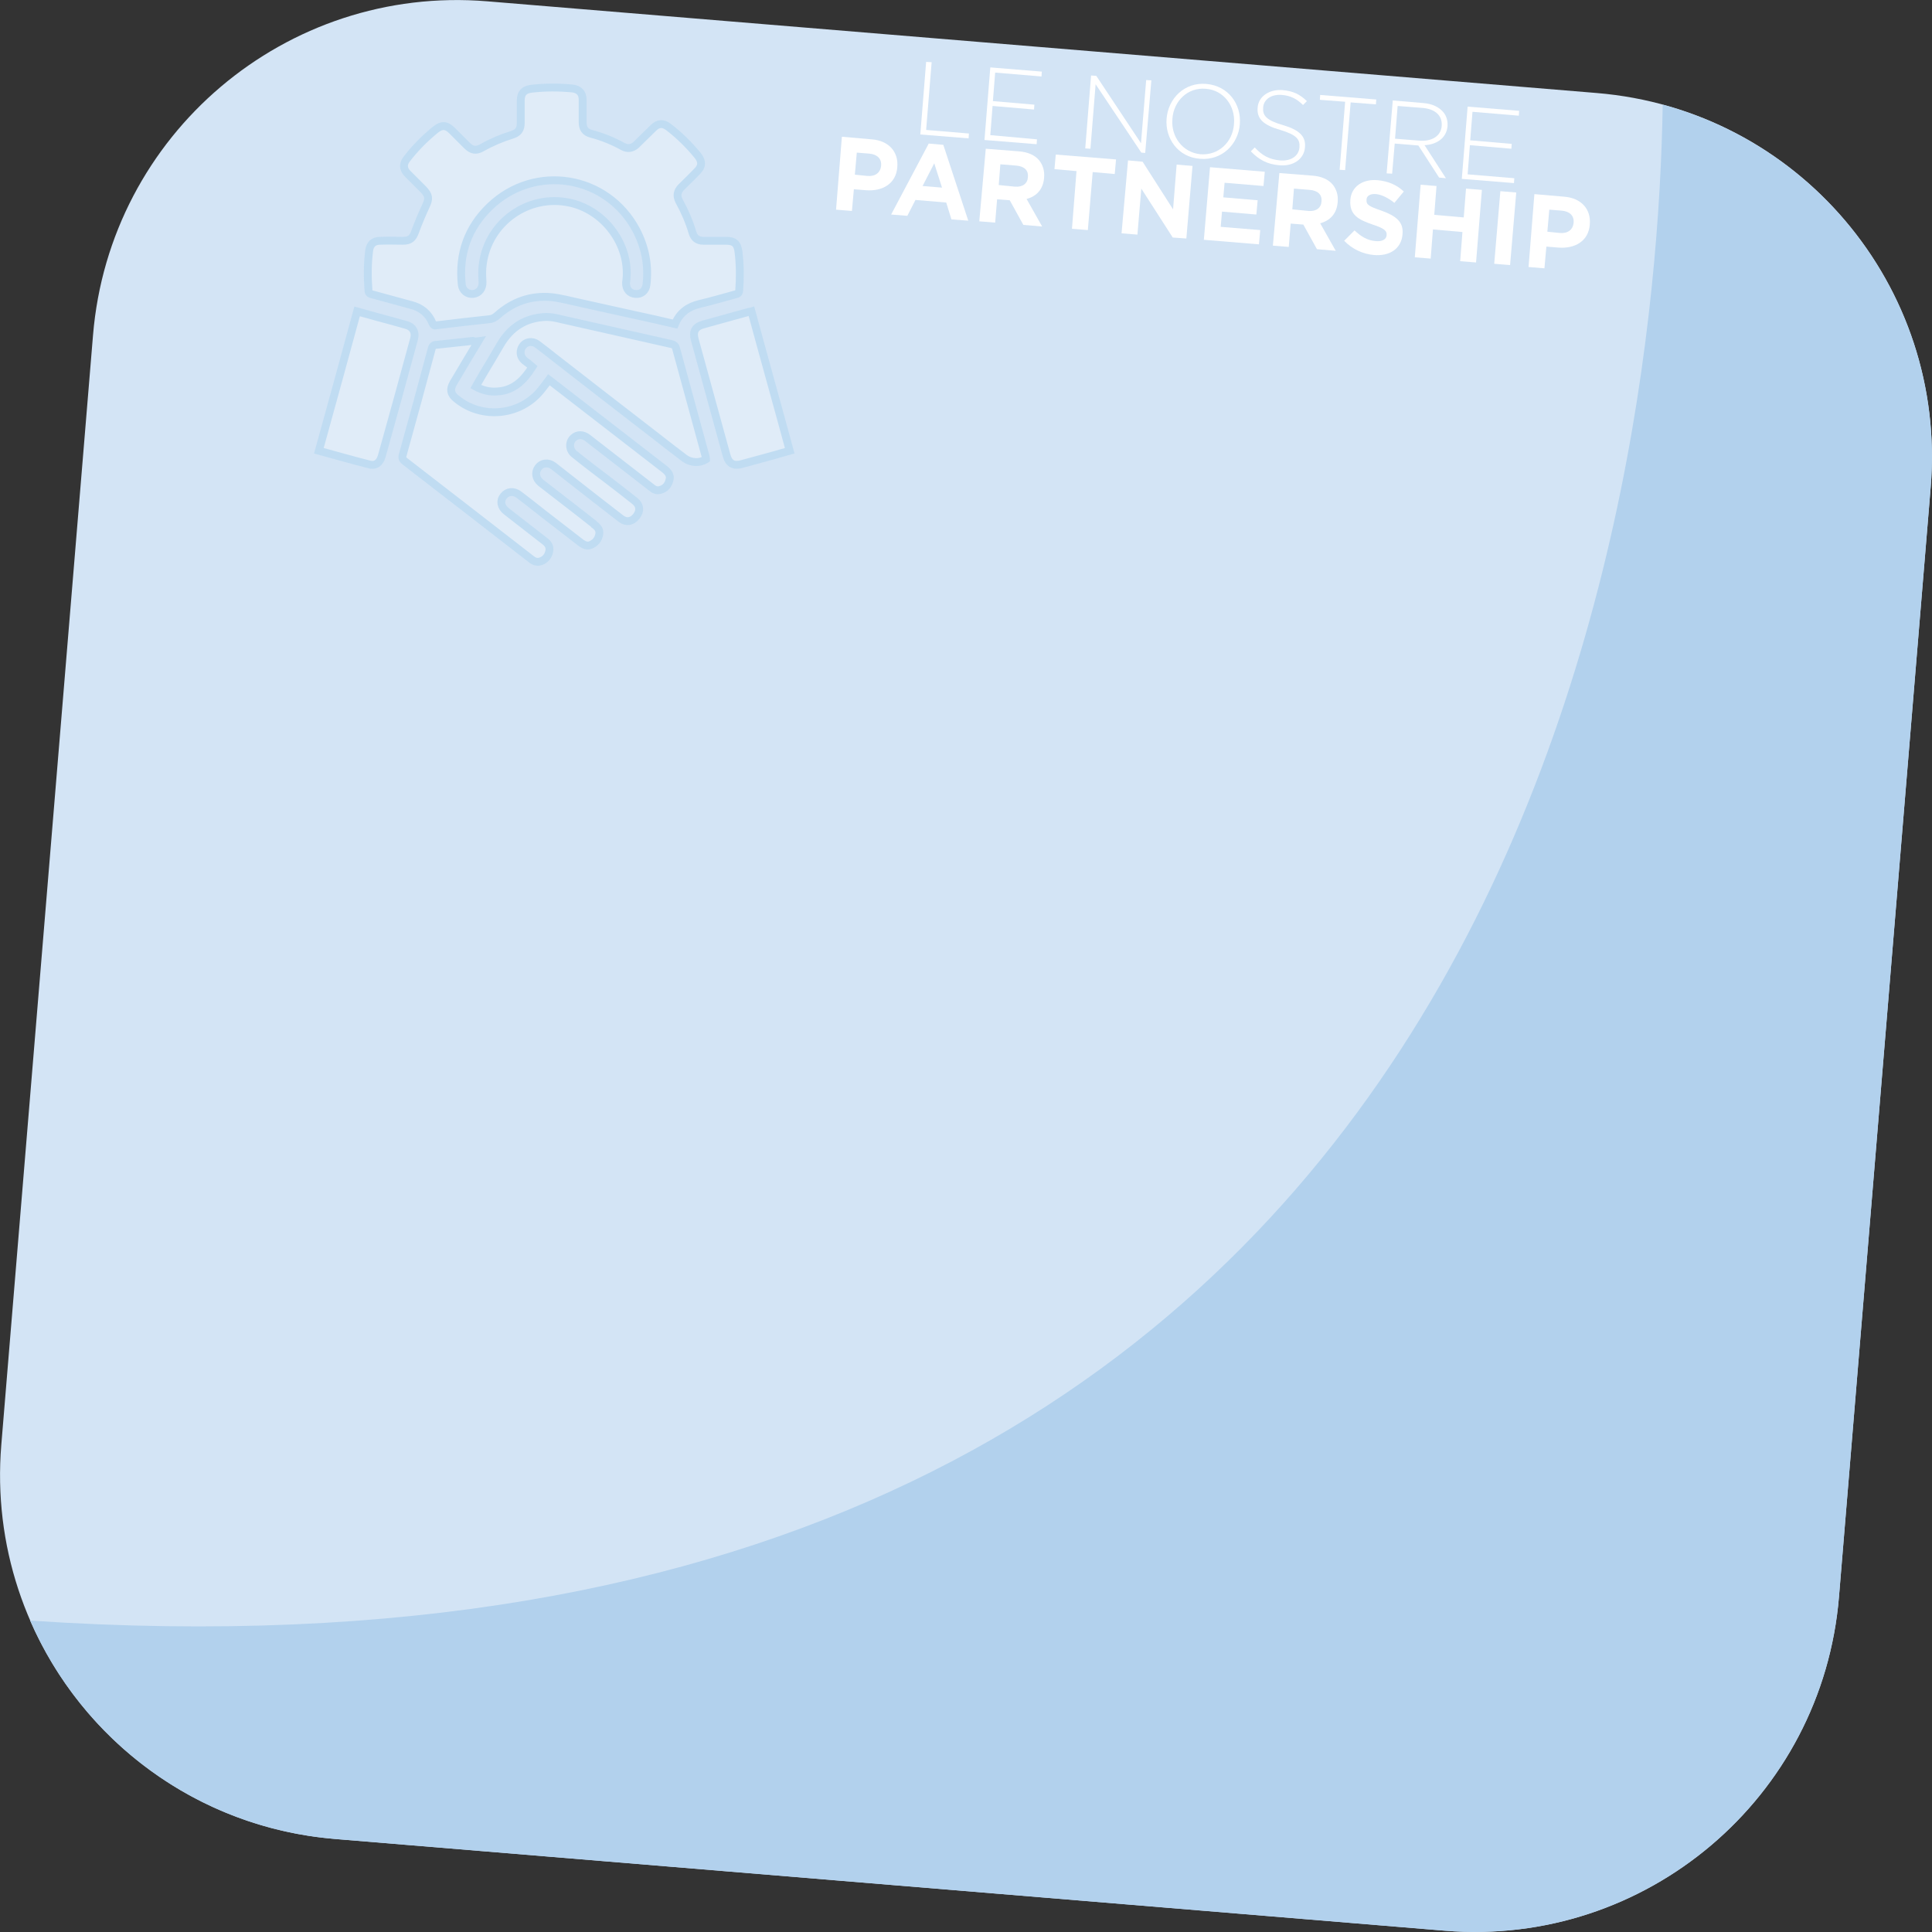 <?xml version="1.0" encoding="utf-8"?>
<!-- Generator: Adobe Illustrator 24.0.0, SVG Export Plug-In . SVG Version: 6.00 Build 0)  -->
<svg version="1.1" id="Livello_1" xmlns="http://www.w3.org/2000/svg" xmlns:xlink="http://www.w3.org/1999/xlink" x="0px" y="0px"
	 viewBox="0 0 596.2 596.2" style="enable-background:new 0 0 596.2 596.2;" xml:space="preserve">
<rect x="0" y="0" width="596.2" height="596.2" fill="#333333" stroke="none"/>
<style type="text/css">
	.st0{clip-path:url(#SVGID_2_);}
	.st1{clip-path:url(#SVGID_4_);fill:#D3E4F5;}
	.st2{clip-path:url(#SVGID_4_);fill:#B2D1ED;}
	.st3{fill:#FFFFFF;}
	.st4{opacity:0.29;clip-path:url(#SVGID_6_);}
	.st5{clip-path:url(#SVGID_8_);fill:#FFFFFF;}
	.st6{clip-path:url(#SVGID_8_);fill:none;stroke:#92C9EC;stroke-width:2.429;stroke-miterlimit:10;}
</style>
<g>
	<defs>
		<rect id="SVGID_1_" width="596.2" height="596.2"/>
	</defs>
	<clipPath id="SVGID_2_">
		<use xlink:href="#SVGID_1_"  style="overflow:visible;"/>
	</clipPath>
	<g class="st0">
		<defs>
			<rect id="SVGID_3_" width="596.2" height="596.2"/>
		</defs>
		<clipPath id="SVGID_4_">
			<use xlink:href="#SVGID_3_"  style="overflow:visible;"/>
		</clipPath>
		<path class="st1" d="M150.3,0.4C88.3-4.7,33.8,41.4,28.7,103.5L0.4,445.9c-5.1,62.1,41,116.5,103.1,121.6l342.4,28.3
			c62,5.1,116.5-41,121.6-103.1l28.3-342.4c5.1-62.1-41-116.5-103.1-121.6L150.3,0.4z"/>
		<path class="st2" d="M567.5,492.7l28.3-342.4c4.5-55-31.2-104-82.7-118C511.1,155.3,467.4,531,9.3,500.1
			c16,36.8,51.3,63.9,94.1,67.4l342.4,28.3C507.9,600.9,562.4,554.8,567.5,492.7"/>
	</g>
	<g class="st0">
		<path class="st3" d="M285.8,19.1l1.7,0.1l-1.7,20.9l13.2,1.1l-0.1,1.5L284,41.5L285.8,19.1z"/>
		<path class="st3" d="M305.6,20.8l15.9,1.3l-0.1,1.5l-14.3-1.2l-0.7,8.8l12.8,1.1l-0.1,1.5l-12.8-1.1l-0.7,9L320,43l-0.1,1.5
			l-16.1-1.3L305.6,20.8z"/>
		<path class="st3" d="M336.7,23.3l1.6,0.1l13.8,20.8l1.6-19.5l1.6,0.1l-1.9,22.4l-1.2-0.1L338.1,26l-1.6,19.9l-1.6-0.1L336.7,23.3z
			"/>
		<path class="st3" d="M360,36.6L360,36.6c0.5-6.2,5.5-11.3,12.3-10.7s10.8,6.3,10.3,12.4l0,0.1c-0.5,6.1-5.5,11.2-12.3,10.6
			C363.5,48.5,359.5,42.7,360,36.6z M380.8,38.3L380.8,38.3c0.5-5.6-3.2-10.5-8.7-10.9c-5.5-0.5-9.9,3.7-10.3,9.2l0,0.1
			c-0.5,5.5,3.2,10.4,8.7,10.9C376,48,380.4,43.9,380.8,38.3z"/>
		<path class="st3" d="M386,46.7l1.2-1.2c2.3,2.5,4.5,3.7,7.8,4c3.4,0.3,5.8-1.4,6-4l0-0.1c0.2-2.4-0.9-3.8-5.9-5.3
			c-5.3-1.5-7.3-3.5-7-6.9l0-0.1c0.3-3.3,3.5-5.6,7.7-5.3c3.3,0.3,5.3,1.3,7.5,3.4l-1.2,1.2c-2-2-4-2.9-6.5-3.1
			c-3.3-0.3-5.6,1.4-5.8,3.8l0,0.1c-0.2,2.4,0.9,3.9,6.1,5.4c5.1,1.5,7.1,3.5,6.8,6.8l0,0.1c-0.3,3.6-3.6,5.9-7.9,5.5
			C391.1,50.7,388.5,49.3,386,46.7z"/>
		<path class="st3" d="M415.1,31.4l-7.8-0.6l0.1-1.5l17.3,1.4l-0.1,1.5l-7.8-0.6l-1.7,20.9l-1.7-0.1L415.1,31.4z"/>
		<path class="st3" d="M429.8,31l9.4,0.8c2.8,0.2,4.9,1.3,6.1,2.7c1,1.1,1.5,2.7,1.4,4.3l0,0.1c-0.3,3.7-3.3,5.7-7.1,5.9l6.6,10.2
			l-2.1-0.2l-6.4-9.9l-7.3-0.6l-0.8,9.3l-1.7-0.1L429.8,31z M438,43.4c3.7,0.3,6.7-1.3,6.9-4.6l0-0.1c0.2-3-2-5.1-6-5.4l-7.6-0.6
			l-0.8,10.1L438,43.4z"/>
		<path class="st3" d="M452.9,32.9l15.9,1.3l-0.1,1.5l-14.3-1.2l-0.7,8.8l12.8,1.1l-0.1,1.5l-12.8-1.1l-0.7,9l14.4,1.2l-0.1,1.5
			l-16.1-1.3L452.9,32.9z"/>
	</g>
	<g class="st0">
		<path class="st3" d="M259.8,42.2L269,43c5.3,0.4,8.3,3.9,7.9,8.5l0,0.1c-0.4,5.2-4.7,7.5-9.7,7.1l-3.7-0.3l-0.6,6.7l-4.9-0.4
			L259.8,42.2z M267.7,54.3c2.5,0.2,4-1.1,4.2-3.1l0-0.1c0.2-2.2-1.3-3.5-3.7-3.7l-3.8-0.3l-0.6,6.8L267.7,54.3z"/>
		<path class="st3" d="M286.6,44.3l4.5,0.4l7.7,23.4l-5.2-0.4l-1.6-5.2l-9.5-0.8l-2.5,4.9l-5-0.4L286.6,44.3z M290.7,57.9l-2.4-7.5
			l-3.6,7L290.7,57.9z"/>
		<path class="st3" d="M304.2,45.9l10.2,0.8c2.8,0.2,5,1.2,6.3,2.8c1.1,1.4,1.7,3.2,1.5,5.3l0,0.1c-0.3,3.6-2.4,5.7-5.4,6.5l4.8,8.5
			l-5.8-0.5l-4.2-7.6l-3.9-0.3l-0.6,7.2l-4.9-0.4L304.2,45.9z M313.2,57.6c2.4,0.2,3.9-1,4-2.9l0-0.1c0.2-2.1-1.2-3.3-3.6-3.5
			l-4.9-0.4l-0.5,6.4L313.2,57.6z"/>
		<path class="st3" d="M332.2,52.8l-6.8-0.6l0.4-4.5l18.6,1.5l-0.4,4.5l-6.8-0.6l-1.5,17.9l-4.9-0.4L332.2,52.8z"/>
		<path class="st3" d="M348.1,49.5l4.5,0.4l9.4,14.7l1.1-13.8l4.9,0.4l-1.9,22.4l-4.2-0.3l-9.7-15.1l-1.2,14.2l-4.9-0.4L348.1,49.5z
			"/>
		<path class="st3" d="M373.4,51.6l16.9,1.4l-0.4,4.4l-12-1l-0.4,4.5l10.6,0.9l-0.4,4.4l-10.6-0.9l-0.4,4.7l12.2,1l-0.4,4.4
			L371.5,74L373.4,51.6z"/>
		<path class="st3" d="M394.8,53.4l10.2,0.8c2.8,0.2,5,1.2,6.3,2.8c1.1,1.4,1.7,3.2,1.5,5.3l0,0.1c-0.3,3.6-2.4,5.7-5.4,6.5l4.8,8.5
			l-5.8-0.5l-4.2-7.6l-3.9-0.3l-0.6,7.2l-4.9-0.4L394.8,53.4z M403.8,65.1c2.4,0.2,3.9-1,4-2.9l0-0.1c0.2-2.1-1.2-3.3-3.6-3.5
			l-4.9-0.4l-0.5,6.4L403.8,65.1z"/>
		<path class="st3" d="M414.8,74.3l3.2-3.2c1.9,1.8,3.9,3.1,6.5,3.3c2,0.2,3.3-0.5,3.4-1.8l0-0.1c0.1-1.2-0.6-2-4.3-3.2
			c-4.4-1.5-7.2-3-6.9-7.5l0-0.1c0.3-4.1,3.8-6.5,8.4-6.1c3.3,0.3,6,1.5,8.1,3.5l-2.9,3.5c-1.9-1.5-3.8-2.5-5.6-2.7
			c-1.9-0.2-3,0.6-3,1.7l0,0.1c-0.1,1.5,0.8,2,4.6,3.3c4.4,1.6,6.9,3.4,6.5,7.3l0,0.1c-0.4,4.4-4,6.7-8.8,6.3
			C420.6,78.4,417.3,76.9,414.8,74.3z"/>
		<path class="st3" d="M438.4,57l4.9,0.4l-0.7,8.9l9.1,0.8l0.7-8.9l4.9,0.4L455.5,81l-4.9-0.4l0.7-9l-9.1-0.8l-0.7,9l-4.9-0.4
			L438.4,57z"/>
		<path class="st3" d="M463,59l4.9,0.4L466,81.8l-4.9-0.4L463,59z"/>
		<path class="st3" d="M473.5,59.9l9.2,0.8c5.3,0.4,8.3,3.9,7.9,8.5l0,0.1c-0.4,5.2-4.7,7.5-9.7,7.1l-3.7-0.3l-0.6,6.7l-4.9-0.4
			L473.5,59.9z M481.4,71.9c2.5,0.2,4-1.1,4.2-3.1l0-0.1c0.2-2.2-1.3-3.5-3.7-3.7l-3.8-0.3l-0.6,6.8L481.4,71.9z"/>
	</g>
	<g class="st0">
		<defs>
			<rect id="SVGID_5_" width="596.2" height="596.2"/>
		</defs>
		<clipPath id="SVGID_6_">
			<use xlink:href="#SVGID_5_"  style="overflow:visible;"/>
		</clipPath>
		<g class="st4">
			<g>
				<defs>
					<rect id="SVGID_7_" x="79.9" y="12.6" width="182.3" height="163.2"/>
				</defs>
				<clipPath id="SVGID_8_">
					<use xlink:href="#SVGID_7_"  style="overflow:visible;"/>
				</clipPath>
				<path class="st5" d="M193.4,85c0,0.6-0.1,1.4-0.2,2.2c-0.1,2,1.1,3.4,2.9,3.5c1.8,0.2,3.2-1,3.4-2.9c0.7-5.9-0.4-11.5-3.1-16.7
					c-9-17.1-31.3-20.7-45.2-7.4c-6.8,6.5-9.7,14.7-8.7,24.1c0.2,1.9,1.8,3.1,3.5,2.9c1.9-0.2,3-1.8,2.9-3.7
					c-0.1-1.9-0.2-3.7,0.1-5.6c1.7-12.8,14-21.5,26.6-18.9C185.9,64.6,193.8,74.5,193.4,85 M208.3,100c-4.3-1-8.6-2-12.9-2.9
					c-5.6-1.2-11.1-2.5-16.7-3.7c-2.8-0.6-5.7-1.4-8.5-1.7c-6.4-0.6-12,1.4-16.8,5.7c-0.7,0.6-1.4,1-2.3,1.1
					c-5.5,0.6-11,1.2-16.5,1.9c-0.6,0.1-0.8,0-1.1-0.6c-1.2-3-3.5-4.9-6.7-5.7c-4-1.1-8.1-2.2-12.1-3.3c-0.8-0.2-1-0.6-1-1.3
					c-0.3-4-0.3-8,0.2-12c0.2-2,1.3-3.2,3.4-3.2c2.4-0.1,4.8,0,7.1,0c2.1,0,3-0.8,3.7-2.8c1-2.7,2.1-5.3,3.3-7.9
					c1.1-2.3,1-3.3-0.8-5.2c-1.6-1.6-3.2-3.2-4.8-4.8c-1.4-1.4-1.5-3-0.3-4.5c2.6-3.4,5.6-6.4,8.9-9.1c1.9-1.5,3.3-1.5,5.1,0.3
					c1.5,1.5,3.1,3.1,4.6,4.6c1.5,1.5,2.8,1.7,4.6,0.7c3-1.7,6.1-3,9.3-4c1.9-0.6,2.7-1.6,2.7-3.7c0-2.3,0-4.6,0-6.9
					c0-2.2,1-3.3,3.2-3.6c4.2-0.5,8.5-0.5,12.7-0.1c2,0.2,3.2,1.4,3.2,3.4c0,2.3,0,4.7,0,7c0,2,0.8,3.1,2.7,3.6
					c3.4,0.9,6.6,2.2,9.7,3.9c1.4,0.8,2.9,0.6,4.1-0.5c1.8-1.7,3.5-3.5,5.3-5.2c1.5-1.5,3-1.6,4.7-0.3c3.4,2.6,6.4,5.6,9.1,8.9
					c1.3,1.7,1.3,3.2-0.2,4.7c-1.6,1.7-3.3,3.3-4.9,4.9c-1.3,1.3-1.6,2.7-0.7,4.4c1.7,3.1,3.1,6.3,4.1,9.7c0.5,1.7,1.6,2.5,3.4,2.5
					c2.3,0,4.6,0,6.9,0c2.6,0,3.6,0.9,3.9,3.5c0.5,4,0.5,8,0.2,12c-0.1,0.7-0.5,0.9-1,1c-3.7,1-7.4,2.1-11.2,3
					C212.5,94.6,209.8,96.4,208.3,100"/>
				<path class="st6" d="M193.4,85c0,0.6-0.1,1.4-0.2,2.2c-0.1,2,1.1,3.4,2.9,3.5c1.8,0.2,3.2-1,3.4-2.9c0.7-5.9-0.4-11.5-3.1-16.7
					c-9-17.1-31.3-20.7-45.2-7.4c-6.8,6.5-9.7,14.7-8.7,24.1c0.2,1.9,1.8,3.1,3.5,2.9c1.9-0.2,3-1.8,2.9-3.7
					c-0.1-1.9-0.2-3.7,0.1-5.6c1.7-12.8,14-21.5,26.6-18.9C185.9,64.6,193.8,74.5,193.4,85z M208.3,100c-4.3-1-8.6-2-12.9-2.9
					c-5.6-1.2-11.1-2.5-16.7-3.7c-2.8-0.6-5.7-1.4-8.5-1.7c-6.4-0.6-12,1.4-16.8,5.7c-0.7,0.6-1.4,1-2.3,1.1
					c-5.5,0.6-11,1.2-16.5,1.9c-0.6,0.1-0.8,0-1.1-0.6c-1.2-3-3.5-4.9-6.7-5.7c-4-1.1-8.1-2.2-12.1-3.3c-0.8-0.2-1-0.6-1-1.3
					c-0.3-4-0.3-8,0.2-12c0.2-2,1.3-3.2,3.4-3.2c2.4-0.1,4.8,0,7.1,0c2.1,0,3-0.8,3.7-2.8c1-2.7,2.1-5.3,3.3-7.9
					c1.1-2.3,1-3.3-0.8-5.2c-1.6-1.6-3.2-3.2-4.8-4.8c-1.4-1.4-1.5-3-0.3-4.5c2.6-3.4,5.6-6.4,8.9-9.1c1.9-1.5,3.3-1.5,5.1,0.3
					c1.5,1.5,3.1,3.1,4.6,4.6c1.5,1.5,2.8,1.7,4.6,0.7c3-1.7,6.1-3,9.3-4c1.9-0.6,2.7-1.6,2.7-3.7c0-2.3,0-4.6,0-6.9
					c0-2.2,1-3.3,3.2-3.6c4.2-0.5,8.5-0.5,12.7-0.1c2,0.2,3.2,1.4,3.2,3.4c0,2.3,0,4.7,0,7c0,2,0.8,3.1,2.7,3.6
					c3.4,0.9,6.6,2.2,9.7,3.9c1.4,0.8,2.9,0.6,4.1-0.5c1.8-1.7,3.5-3.5,5.3-5.2c1.5-1.5,3-1.6,4.7-0.3c3.4,2.6,6.4,5.6,9.1,8.9
					c1.3,1.7,1.3,3.2-0.2,4.7c-1.6,1.7-3.3,3.3-4.9,4.9c-1.3,1.3-1.6,2.7-0.7,4.4c1.7,3.1,3.1,6.3,4.1,9.7c0.5,1.7,1.6,2.5,3.4,2.5
					c2.3,0,4.6,0,6.9,0c2.6,0,3.6,0.9,3.9,3.5c0.5,4,0.5,8,0.2,12c-0.1,0.7-0.5,0.9-1,1c-3.7,1-7.4,2.1-11.2,3
					C212.5,94.6,209.8,96.4,208.3,100z"/>
				<path class="st5" d="M147.6,105.3c-1.1,1.8-2,3.4-3,5c-1.6,2.6-3.1,5.3-4.7,7.9c-1.1,1.9-0.9,3.4,0.9,4.8
					c7.9,6.6,20,5.3,26.3-2.8c0.8-1,1.5-1.9,2.3-3c1.3,1,2.6,2,3.9,3c10.6,8.2,21.2,16.4,31.8,24.6c1.1,0.9,1.9,1.9,1.5,3.3
					c-0.4,1.6-1.3,2.7-2.9,3.1c-1,0.3-1.9-0.1-2.7-0.8c-6.5-5.1-13.1-10.1-19.6-15.2c-1.5-1.2-3.2-1.2-4.4-0.1
					c-1.5,1.3-1.4,3.7,0.2,5c3.6,2.9,7.3,5.7,11,8.5c2.6,2,5.2,4,7.7,6c1.6,1.3,1.8,3,0.5,4.7c-1.3,1.7-3.1,2-4.7,0.8
					c-5.3-4.1-10.6-8.2-15.8-12.3c-1.7-1.3-3.4-2.7-5.1-4c-1.6-1.2-3.6-1-4.7,0.5c-1.1,1.5-0.8,3.4,0.8,4.7
					c5.4,4.2,10.8,8.3,16.1,12.5c0.1,0.1,0.3,0.2,0.4,0.4c1.1,0.8,1.8,1.7,1.5,3.1c-0.3,1.5-1.2,2.6-2.7,3.2c-1,0.4-1.9,0-2.8-0.6
					c-4-3.1-7.9-6.1-11.9-9.2c-2.4-1.9-4.8-3.8-7.3-5.7c-1.7-1.3-3.6-1.1-4.8,0.4c-1.2,1.5-0.8,3.4,0.9,4.7c3.9,3,7.8,6.1,11.7,9.1
					c1.1,0.8,1.8,1.8,1.5,3.2c-0.3,1.5-1.2,2.6-2.6,3.1c-1.1,0.4-2,0.1-2.9-0.6c-6.2-4.8-12.5-9.7-18.7-14.5
					c-6.8-5.2-13.5-10.5-20.3-15.7c-0.8-0.6-1-1.1-0.7-2.1c3-10.8,6-21.7,8.9-32.6c0.2-0.9,0.6-1.3,1.6-1.3
					c3.7-0.4,7.4-0.8,11.1-1.2C146.5,105.4,146.9,105.4,147.6,105.3"/>
				<path class="st6" d="M147.6,105.3c-1.1,1.8-2,3.4-3,5c-1.6,2.6-3.1,5.3-4.7,7.9c-1.1,1.9-0.9,3.4,0.9,4.8
					c7.9,6.6,20,5.3,26.3-2.8c0.8-1,1.5-1.9,2.3-3c1.3,1,2.6,2,3.9,3c10.6,8.2,21.2,16.4,31.8,24.6c1.1,0.9,1.9,1.9,1.5,3.3
					c-0.4,1.6-1.3,2.7-2.9,3.1c-1,0.3-1.9-0.1-2.7-0.8c-6.5-5.1-13.1-10.1-19.6-15.2c-1.5-1.2-3.2-1.2-4.4-0.1
					c-1.5,1.3-1.4,3.7,0.2,5c3.6,2.9,7.3,5.7,11,8.5c2.6,2,5.2,4,7.7,6c1.6,1.3,1.8,3,0.5,4.7c-1.3,1.7-3.1,2-4.7,0.8
					c-5.3-4.1-10.6-8.2-15.8-12.3c-1.7-1.3-3.4-2.7-5.1-4c-1.6-1.2-3.6-1-4.7,0.5c-1.1,1.5-0.8,3.4,0.8,4.7
					c5.4,4.2,10.8,8.3,16.1,12.5c0.1,0.1,0.3,0.2,0.4,0.4c1.1,0.8,1.8,1.7,1.5,3.1c-0.3,1.5-1.2,2.6-2.7,3.2c-1,0.4-1.9,0-2.8-0.6
					c-4-3.1-7.9-6.1-11.9-9.2c-2.4-1.9-4.8-3.8-7.3-5.7c-1.7-1.3-3.6-1.1-4.8,0.4c-1.2,1.5-0.8,3.4,0.9,4.7c3.9,3,7.8,6.1,11.7,9.1
					c1.1,0.8,1.8,1.8,1.5,3.2c-0.3,1.5-1.2,2.6-2.6,3.1c-1.1,0.4-2,0.1-2.9-0.6c-6.2-4.8-12.5-9.7-18.7-14.5
					c-6.8-5.2-13.5-10.5-20.3-15.7c-0.8-0.6-1-1.1-0.7-2.1c3-10.8,6-21.7,8.9-32.6c0.2-0.9,0.6-1.3,1.6-1.3
					c3.7-0.4,7.4-0.8,11.1-1.2C146.5,105.4,146.9,105.4,147.6,105.3z"/>
				<path class="st5" d="M217.9,141.7c-2,1.3-4.7,1.2-6.8-0.4c-2.8-2.1-5.5-4.2-8.3-6.4c-10.4-8-20.8-16.1-31.1-24.1
					c-1.9-1.5-3.8-3-5.8-4.5c-2.1-1.6-4.8-0.5-5.2,2c-0.2,1.2,0.3,2.2,1.2,3c0.8,0.6,1.6,1.2,2.4,1.9c-2.6,4.1-5.7,7.3-10.8,7.6
					c-2.3,0.2-4.5-0.3-6.7-1.5c0.7-1.3,1.5-2.5,2.2-3.8c1.8-3,3.6-6,5.4-9.1c3.2-5.5,7.9-8.4,14.2-8.6c1.7,0,3.4,0.4,5,0.8
					c11.2,2.5,22.5,5.1,33.7,7.6c0.7,0.2,1.1,0.5,1.3,1.2c3,11.1,6.1,22.2,9.1,33.3C217.8,141.2,217.9,141.5,217.9,141.7"/>
				<path class="st6" d="M217.9,141.7c-2,1.3-4.7,1.2-6.8-0.4c-2.8-2.1-5.5-4.2-8.3-6.4c-10.4-8-20.8-16.1-31.1-24.1
					c-1.9-1.5-3.8-3-5.8-4.5c-2.1-1.6-4.8-0.5-5.2,2c-0.2,1.2,0.3,2.2,1.2,3c0.8,0.6,1.6,1.2,2.4,1.9c-2.6,4.1-5.7,7.3-10.8,7.6
					c-2.3,0.2-4.5-0.3-6.7-1.5c0.7-1.3,1.5-2.5,2.2-3.8c1.8-3,3.6-6,5.4-9.1c3.2-5.5,7.9-8.4,14.2-8.6c1.7,0,3.4,0.4,5,0.8
					c11.2,2.5,22.5,5.1,33.7,7.6c0.7,0.2,1.1,0.5,1.3,1.2c3,11.1,6.1,22.2,9.1,33.3C217.8,141.2,217.9,141.5,217.9,141.7z"/>
				<path class="st5" d="M98.4,139.1c4-14.4,7.9-28.7,11.8-43c2.1,0.6,4.1,1.1,6.1,1.7c3,0.8,6,1.6,9.1,2.5c2.1,0.6,2.9,2.2,2.4,4.2
					c-3.3,12.1-6.6,24.2-10,36.3c-0.7,2.4-2.3,3-3.9,2.5C108.7,142,103.6,140.5,98.4,139.1"/>
				<path class="st6" d="M98.4,139.1c4-14.4,7.9-28.7,11.8-43c2.1,0.6,4.1,1.1,6.1,1.7c3,0.8,6,1.6,9.1,2.5c2.1,0.6,2.9,2.2,2.4,4.2
					c-3.3,12.1-6.6,24.2-10,36.3c-0.7,2.4-2.3,3-3.9,2.5C108.7,142,103.6,140.5,98.4,139.1z"/>
				<path class="st5" d="M231.9,96.1c3.9,14.4,7.9,28.6,11.8,43c-1.7,0.5-3.3,0.9-4.9,1.4c-3.3,0.9-6.6,1.8-9.9,2.7
					c-2.5,0.7-4-0.1-4.7-2.7c-3.3-11.9-6.5-23.8-9.8-35.7c-0.7-2.5,0.1-4,2.7-4.7c4.7-1.3,9.4-2.6,14.1-3.9
					C231.4,96.2,231.6,96.2,231.9,96.1"/>
				<path class="st6" d="M231.9,96.1c3.9,14.4,7.9,28.6,11.8,43c-1.7,0.5-3.3,0.9-4.9,1.4c-3.3,0.9-6.6,1.8-9.9,2.7
					c-2.5,0.7-4-0.1-4.7-2.7c-3.3-11.9-6.5-23.8-9.8-35.7c-0.7-2.5,0.1-4,2.7-4.7c4.7-1.3,9.4-2.6,14.1-3.9
					C231.4,96.2,231.6,96.2,231.9,96.1z"/>
			</g>
		</g>
	</g>
</g>
</svg>
